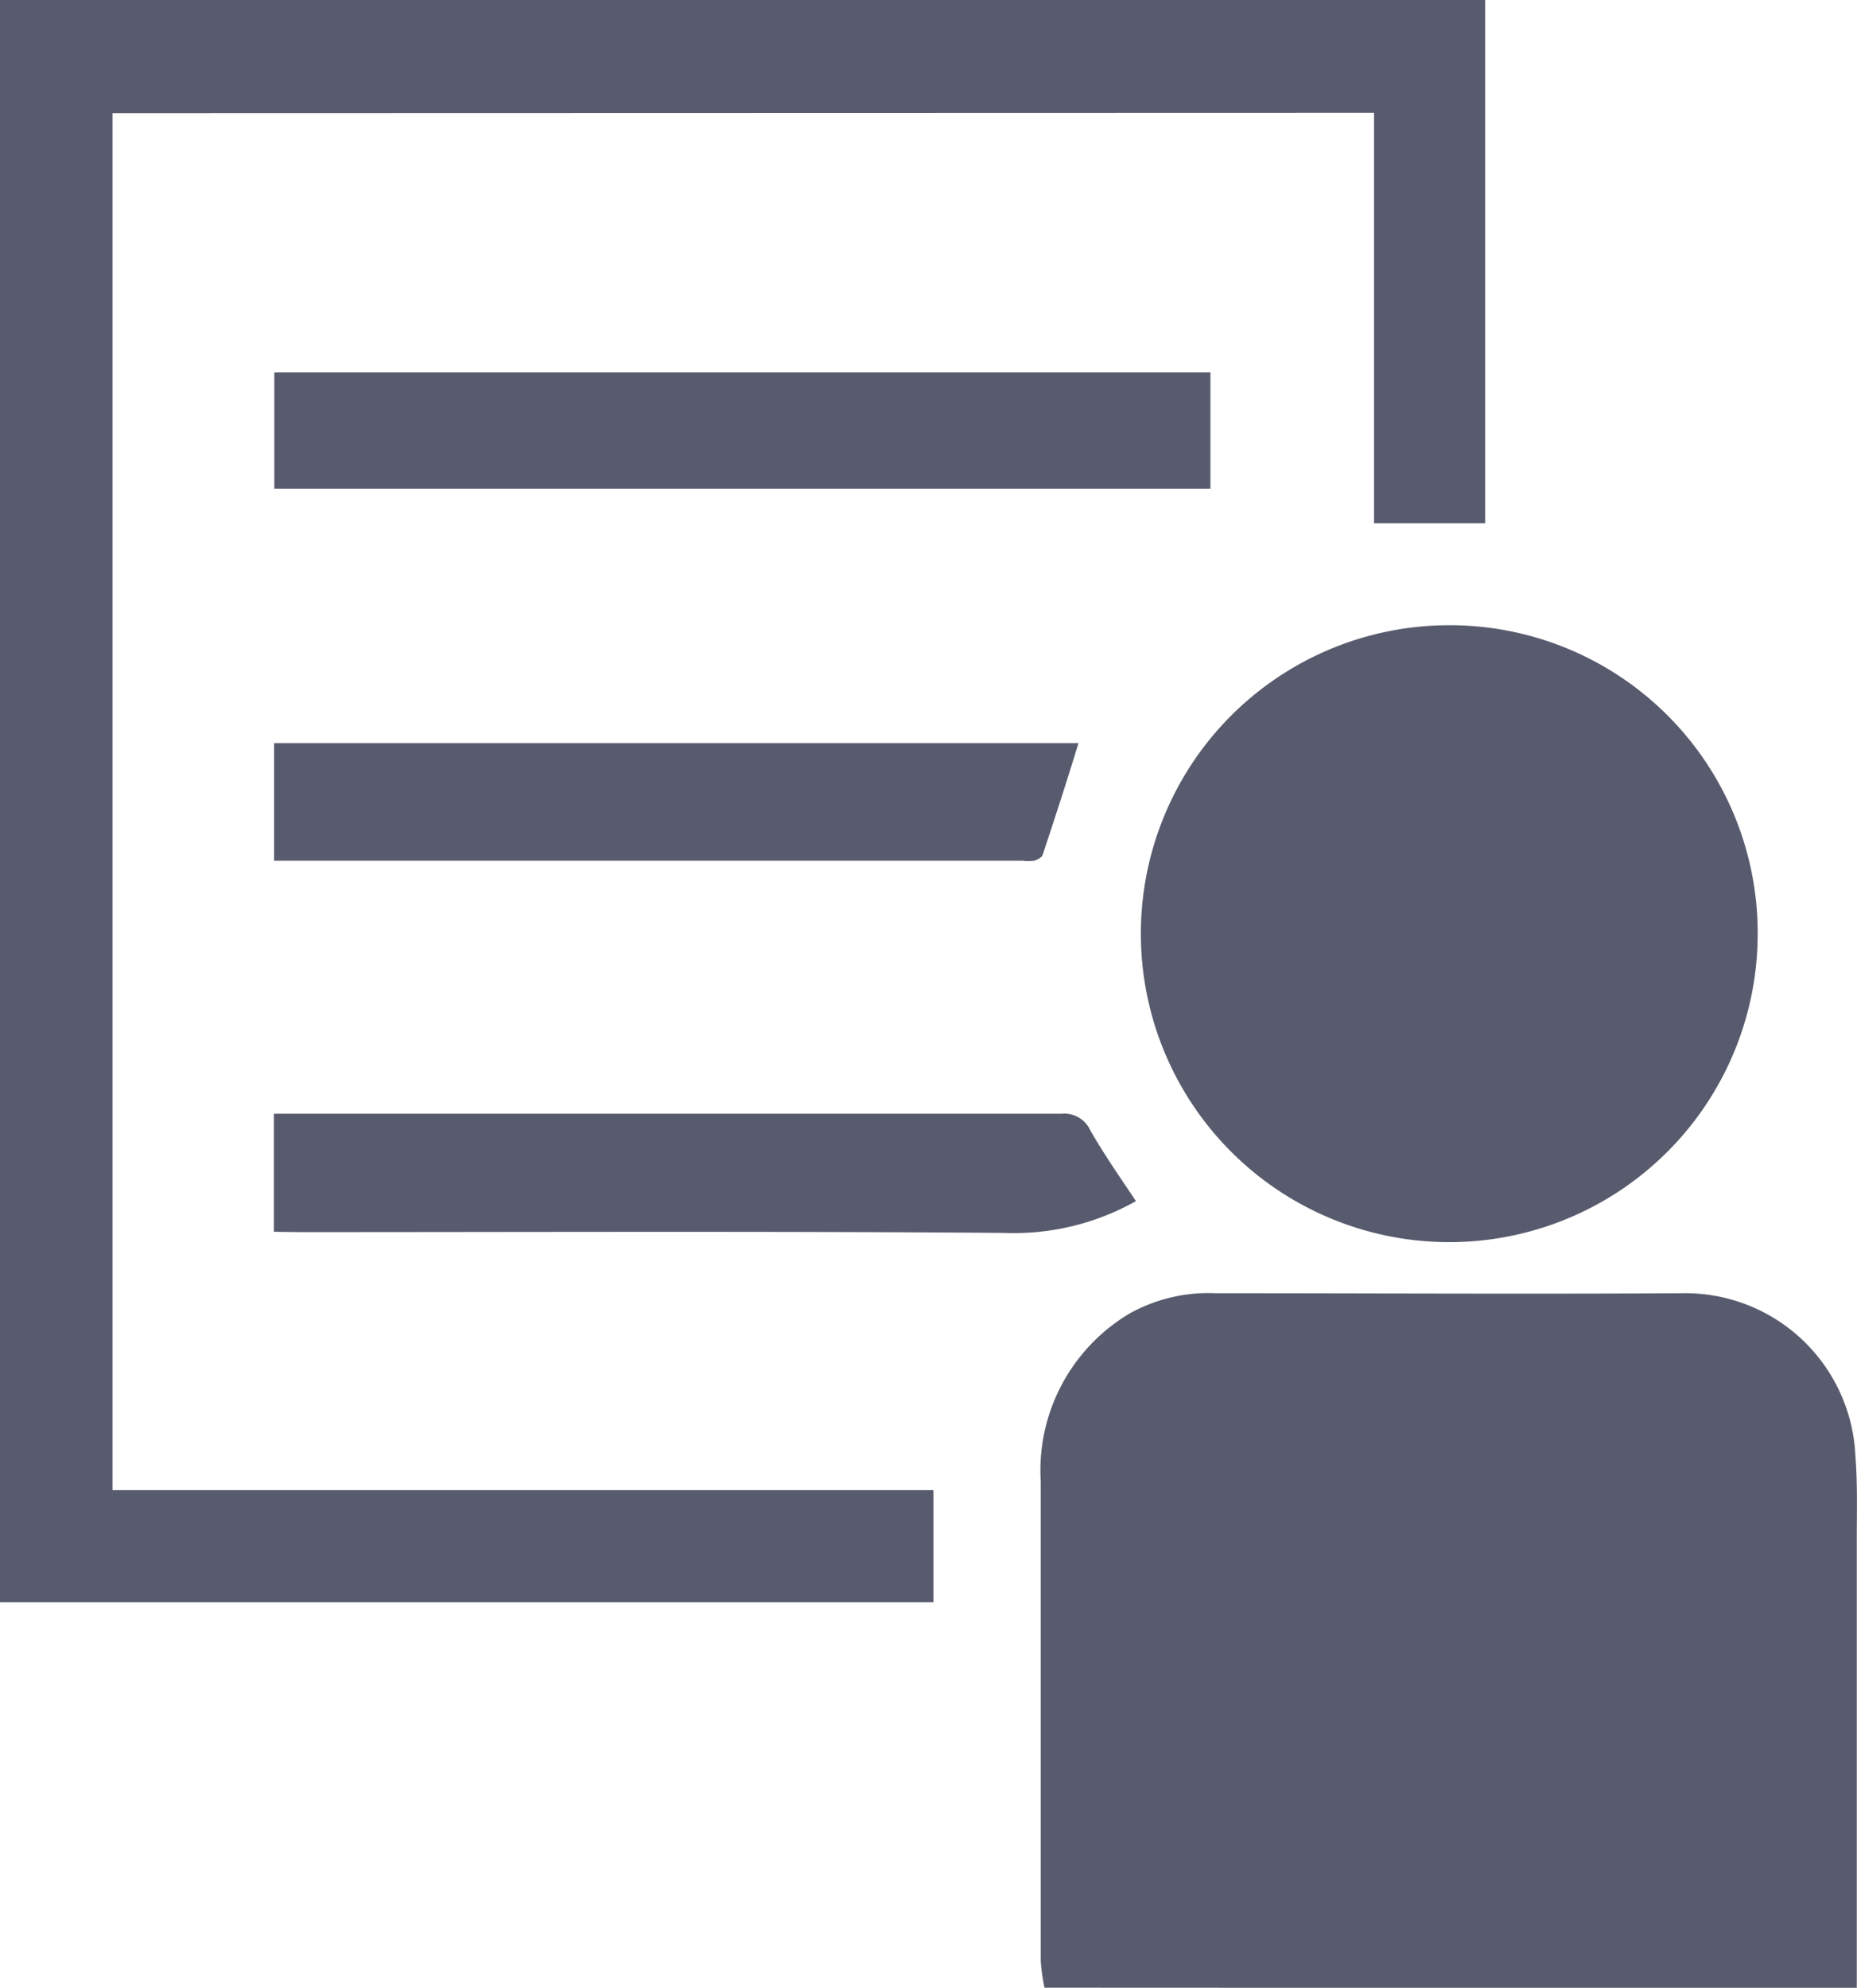 <svg id="Group_62" data-name="Group 62" xmlns="http://www.w3.org/2000/svg" width="16.287" height="17.432" viewBox="0 0 16.287 17.432">
  <path id="Path_1" data-name="Path 1" d="M860.868,338.025a1.669,1.669,0,0,1-.033-.234c0-1.4,0-2.8,0-4.206a1.6,1.6,0,0,1,.782-1.474,1.421,1.421,0,0,1,.752-.176c1.363,0,2.726.008,4.088,0a1.493,1.493,0,0,1,1.523,1.429c.021.26.011.522.012.783q0,1.805,0,3.61c0,.09,0,.181,0,.271Z" transform="translate(-851.707 -320.594)" fill="#585b6d"/>
  <path id="Path_2" data-name="Path 2" d="M662.392,85.131V97.207h7.2v.983h-8.19V84.139h13.029v4.589h-.975v-3.6Z" transform="translate(-661.405 -84.139)" fill="#585b6d"/>
  <path id="Path_3" data-name="Path 3" d="M885.5,206.688A2.705,2.705,0,1,1,882.767,204,2.7,2.7,0,0,1,885.5,206.688Z" transform="translate(-870.084 -198.517)" fill="#585b6d"/>
  <path id="Path_4" data-name="Path 4" d="M713.987,156.545v-1.02h8.21v1.02Z" transform="translate(-711.581 -152.259)" fill="#585b6d"/>
  <path id="Path_5" data-name="Path 5" d="M713.911,298.5v-1.035h.186q3.362,0,6.723,0a.25.25,0,0,1,.252.146c.123.215.266.419.4.62a2.186,2.186,0,0,1-1.16.279c-2.054-.016-4.108-.007-6.162-.007Z" transform="translate(-711.509 -287.698)" fill="#585b6d"/>
  <path id="Path_6" data-name="Path 6" d="M714,227.615v-1.033h7.055c-.1.327-.206.654-.314.979-.008.024-.047.044-.076.052a.379.379,0,0,1-.1,0H714Z" transform="translate(-711.596 -220.065)" fill="#585b6d"/>
</svg>
